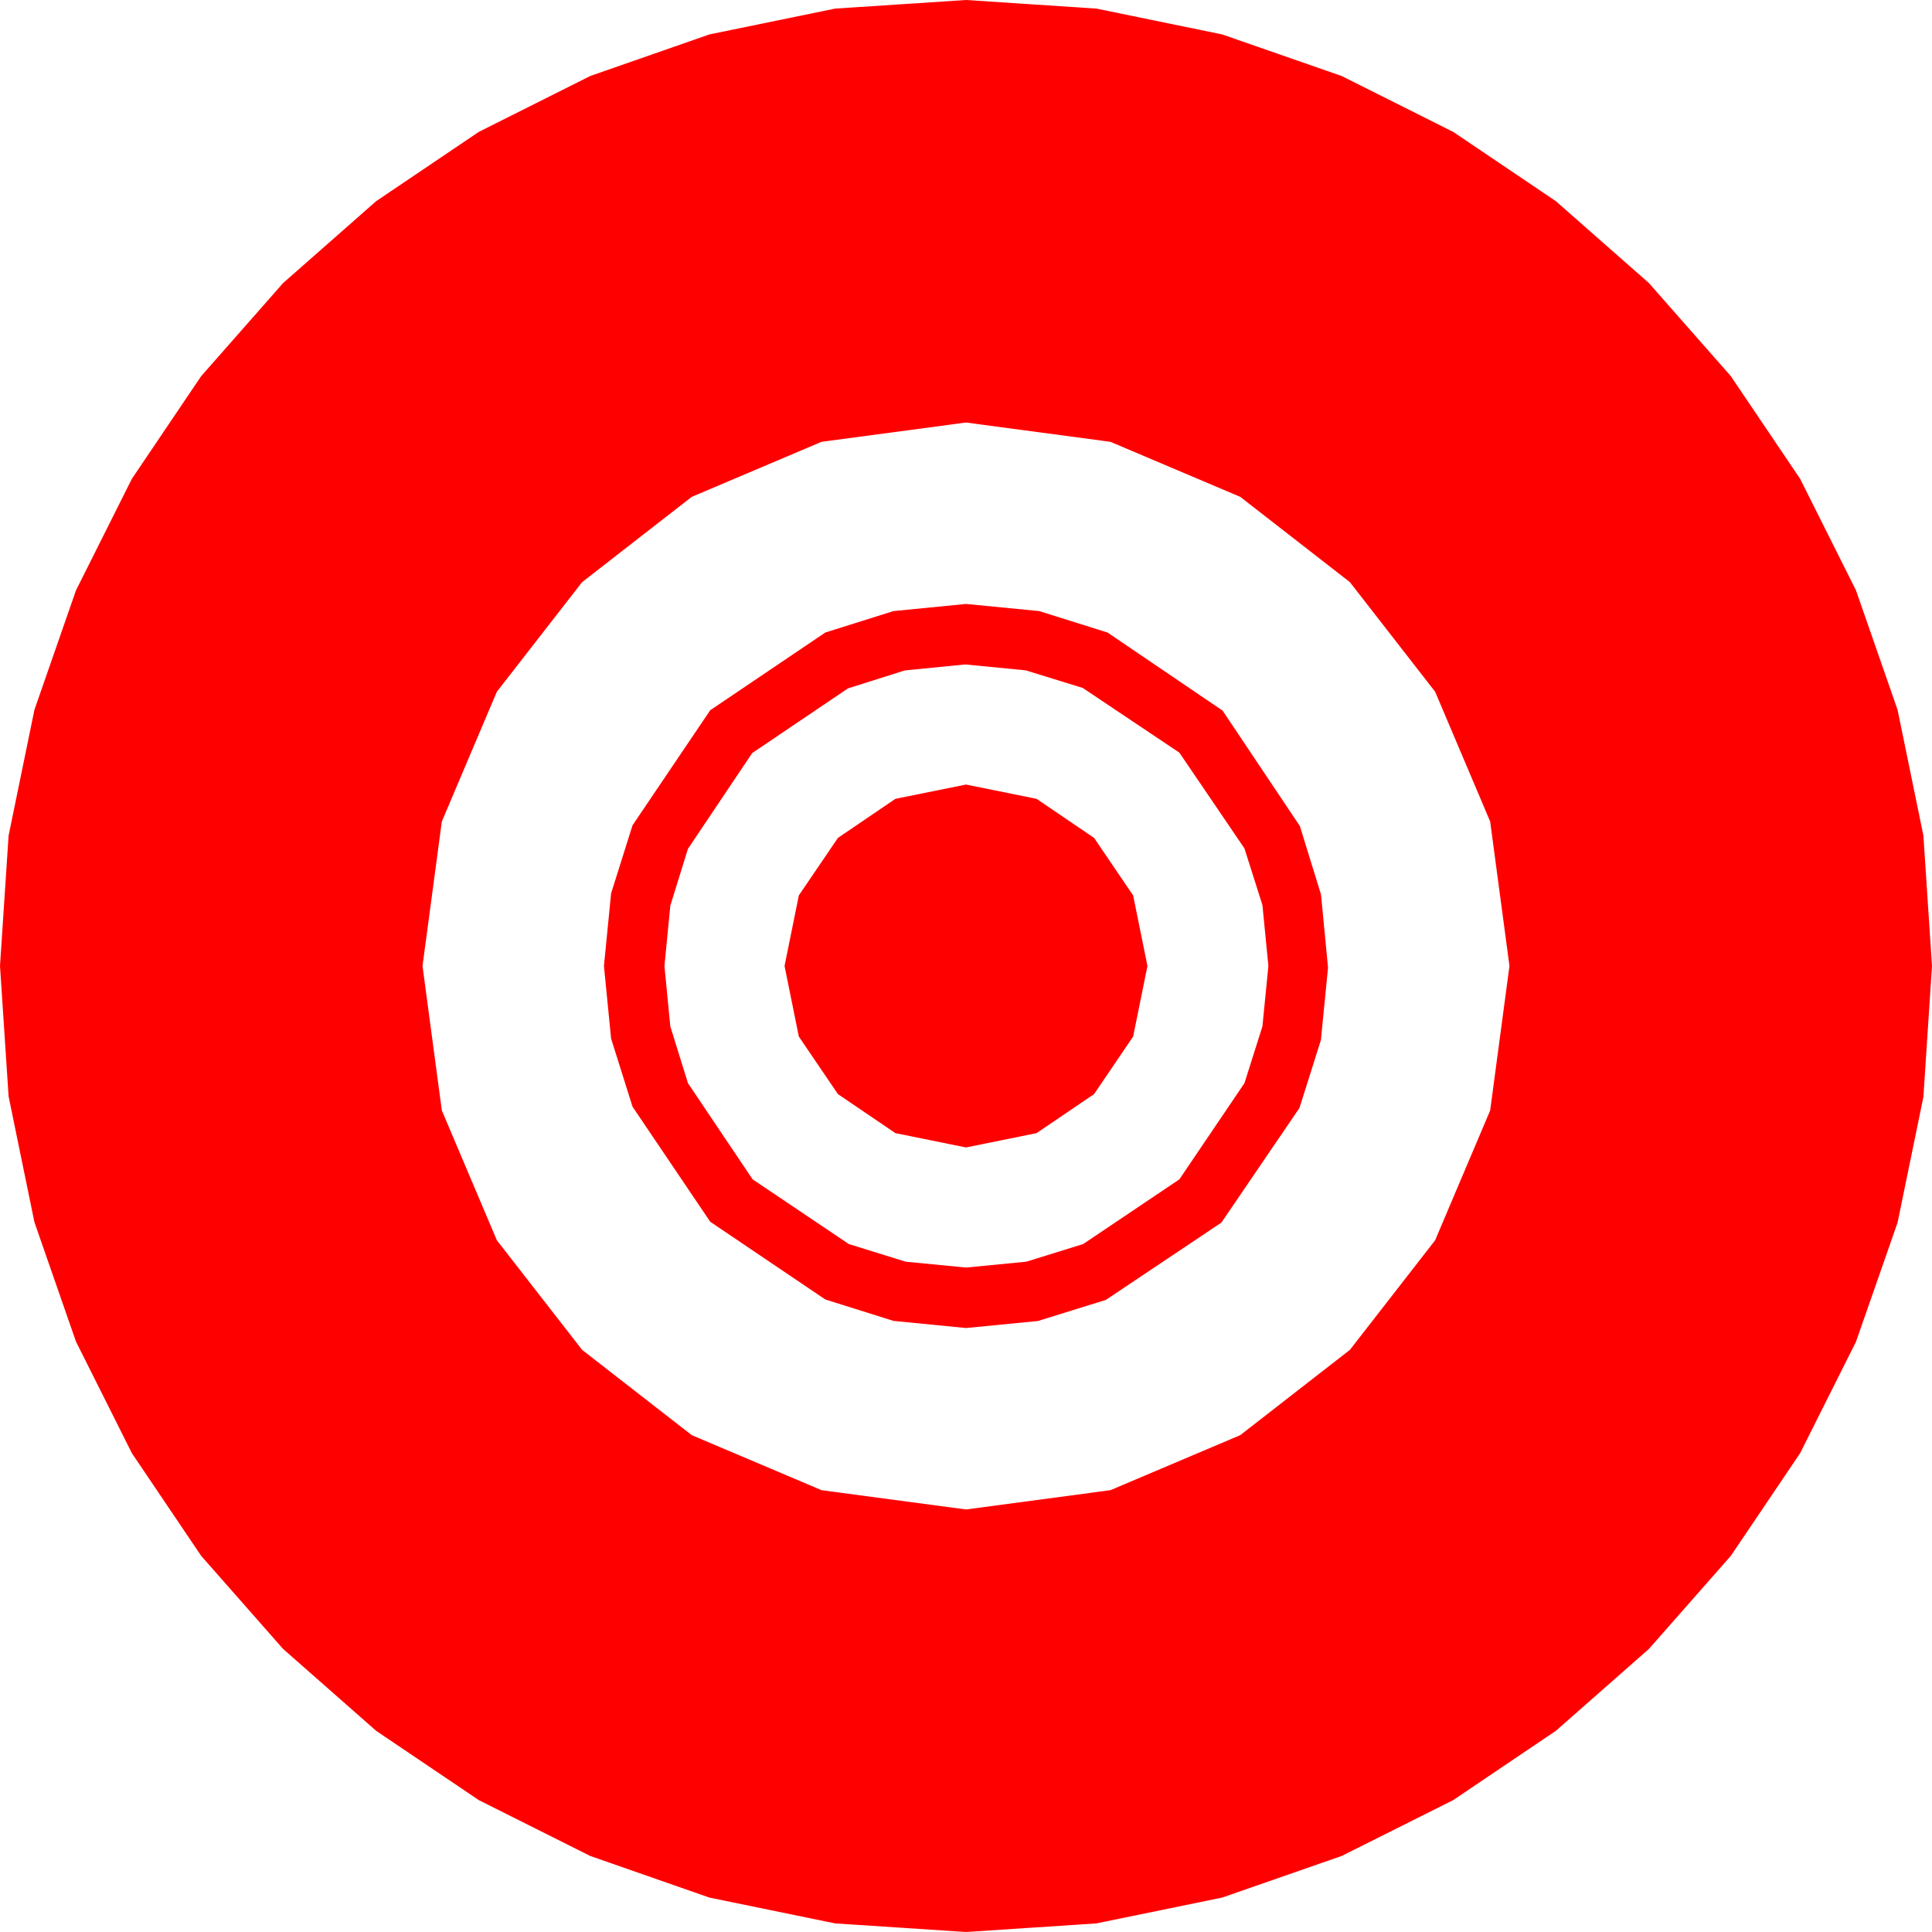 <?xml version="1.0" encoding="utf-8"?>
<!DOCTYPE svg PUBLIC "-//W3C//DTD SVG 1.1//EN" "http://www.w3.org/Graphics/SVG/1.1/DTD/svg11.dtd">
<svg width="67.383" height="67.383" xmlns="http://www.w3.org/2000/svg" xmlns:xlink="http://www.w3.org/1999/xlink" xmlns:xml="http://www.w3.org/XML/1998/namespace" version="1.1">
  <g>
    <g>
      <path style="fill:#FF0000;fill-opacity:1" d="M33.691,27.363L36.152,27.861 38.159,29.224 39.521,31.23 40.02,33.691 39.521,36.152 38.159,38.159 36.152,39.521 33.691,40.02 31.23,39.521 29.224,38.159 27.861,36.152 27.363,33.691 27.861,31.23 29.224,29.224 31.23,27.861 33.691,27.363z M33.662,23.174L31.556,23.383 29.575,24.009 26.235,26.265 23.994,29.604 23.379,31.586 23.174,33.691 23.379,35.797 23.994,37.778 26.25,41.133 29.604,43.389 31.586,44.004 33.691,44.209 35.797,44.004 37.778,43.389 41.133,41.133 43.403,37.778 44.03,35.797 44.238,33.691 44.03,31.567 43.403,29.59 41.133,26.25 37.764,23.994 35.771,23.379 33.662,23.174z M33.691,21.064L36.244,21.313 38.628,22.061 42.642,24.785 45.337,28.813 46.073,31.198 46.318,33.75 46.069,36.277 45.322,38.643 42.598,42.642 38.569,45.337 36.2,46.073 33.691,46.318 31.161,46.069 28.784,45.322 24.771,42.612 22.061,38.599 21.313,36.222 21.064,33.691 21.313,31.161 22.061,28.784 24.771,24.771 28.784,22.061 31.161,21.313 33.691,21.064z M33.691,14.736L28.652,15.41 24.126,17.329 20.303,20.303 17.329,24.126 15.41,28.652 14.736,33.691 15.41,38.73 17.329,43.257 20.303,47.08 24.126,50.054 28.652,51.973 33.691,52.646 38.73,51.973 43.257,50.054 47.08,47.08 50.054,43.257 51.973,38.73 52.646,33.691 51.973,28.652 50.054,24.126 47.08,20.303 43.257,17.329 38.73,15.41 33.691,14.736z M33.691,0L38.24,0.3 42.627,1.201 46.794,2.651 50.684,4.6 54.265,7.017 57.51,9.873 60.366,13.118 62.783,16.699 64.731,20.588 66.182,24.756 67.083,29.143 67.383,33.691 67.083,38.258 66.182,42.642 64.731,46.798 62.783,50.684 60.366,54.265 57.51,57.51 54.265,60.366 50.684,62.783 46.794,64.731 42.627,66.182 38.24,67.083 33.691,67.383 29.125,67.083 24.741,66.182 20.585,64.731 16.699,62.783 13.118,60.366 9.873,57.51 7.017,54.265 4.6,50.684 2.651,46.794 1.201,42.627 0.3,38.24 0,33.691 0.3,29.143 1.201,24.756 2.651,20.588 4.6,16.699 7.017,13.118 9.873,9.873 13.118,7.017 16.699,4.6 20.585,2.651 24.741,1.201 29.125,0.3 33.691,0z" />
    </g>
  </g>
</svg>